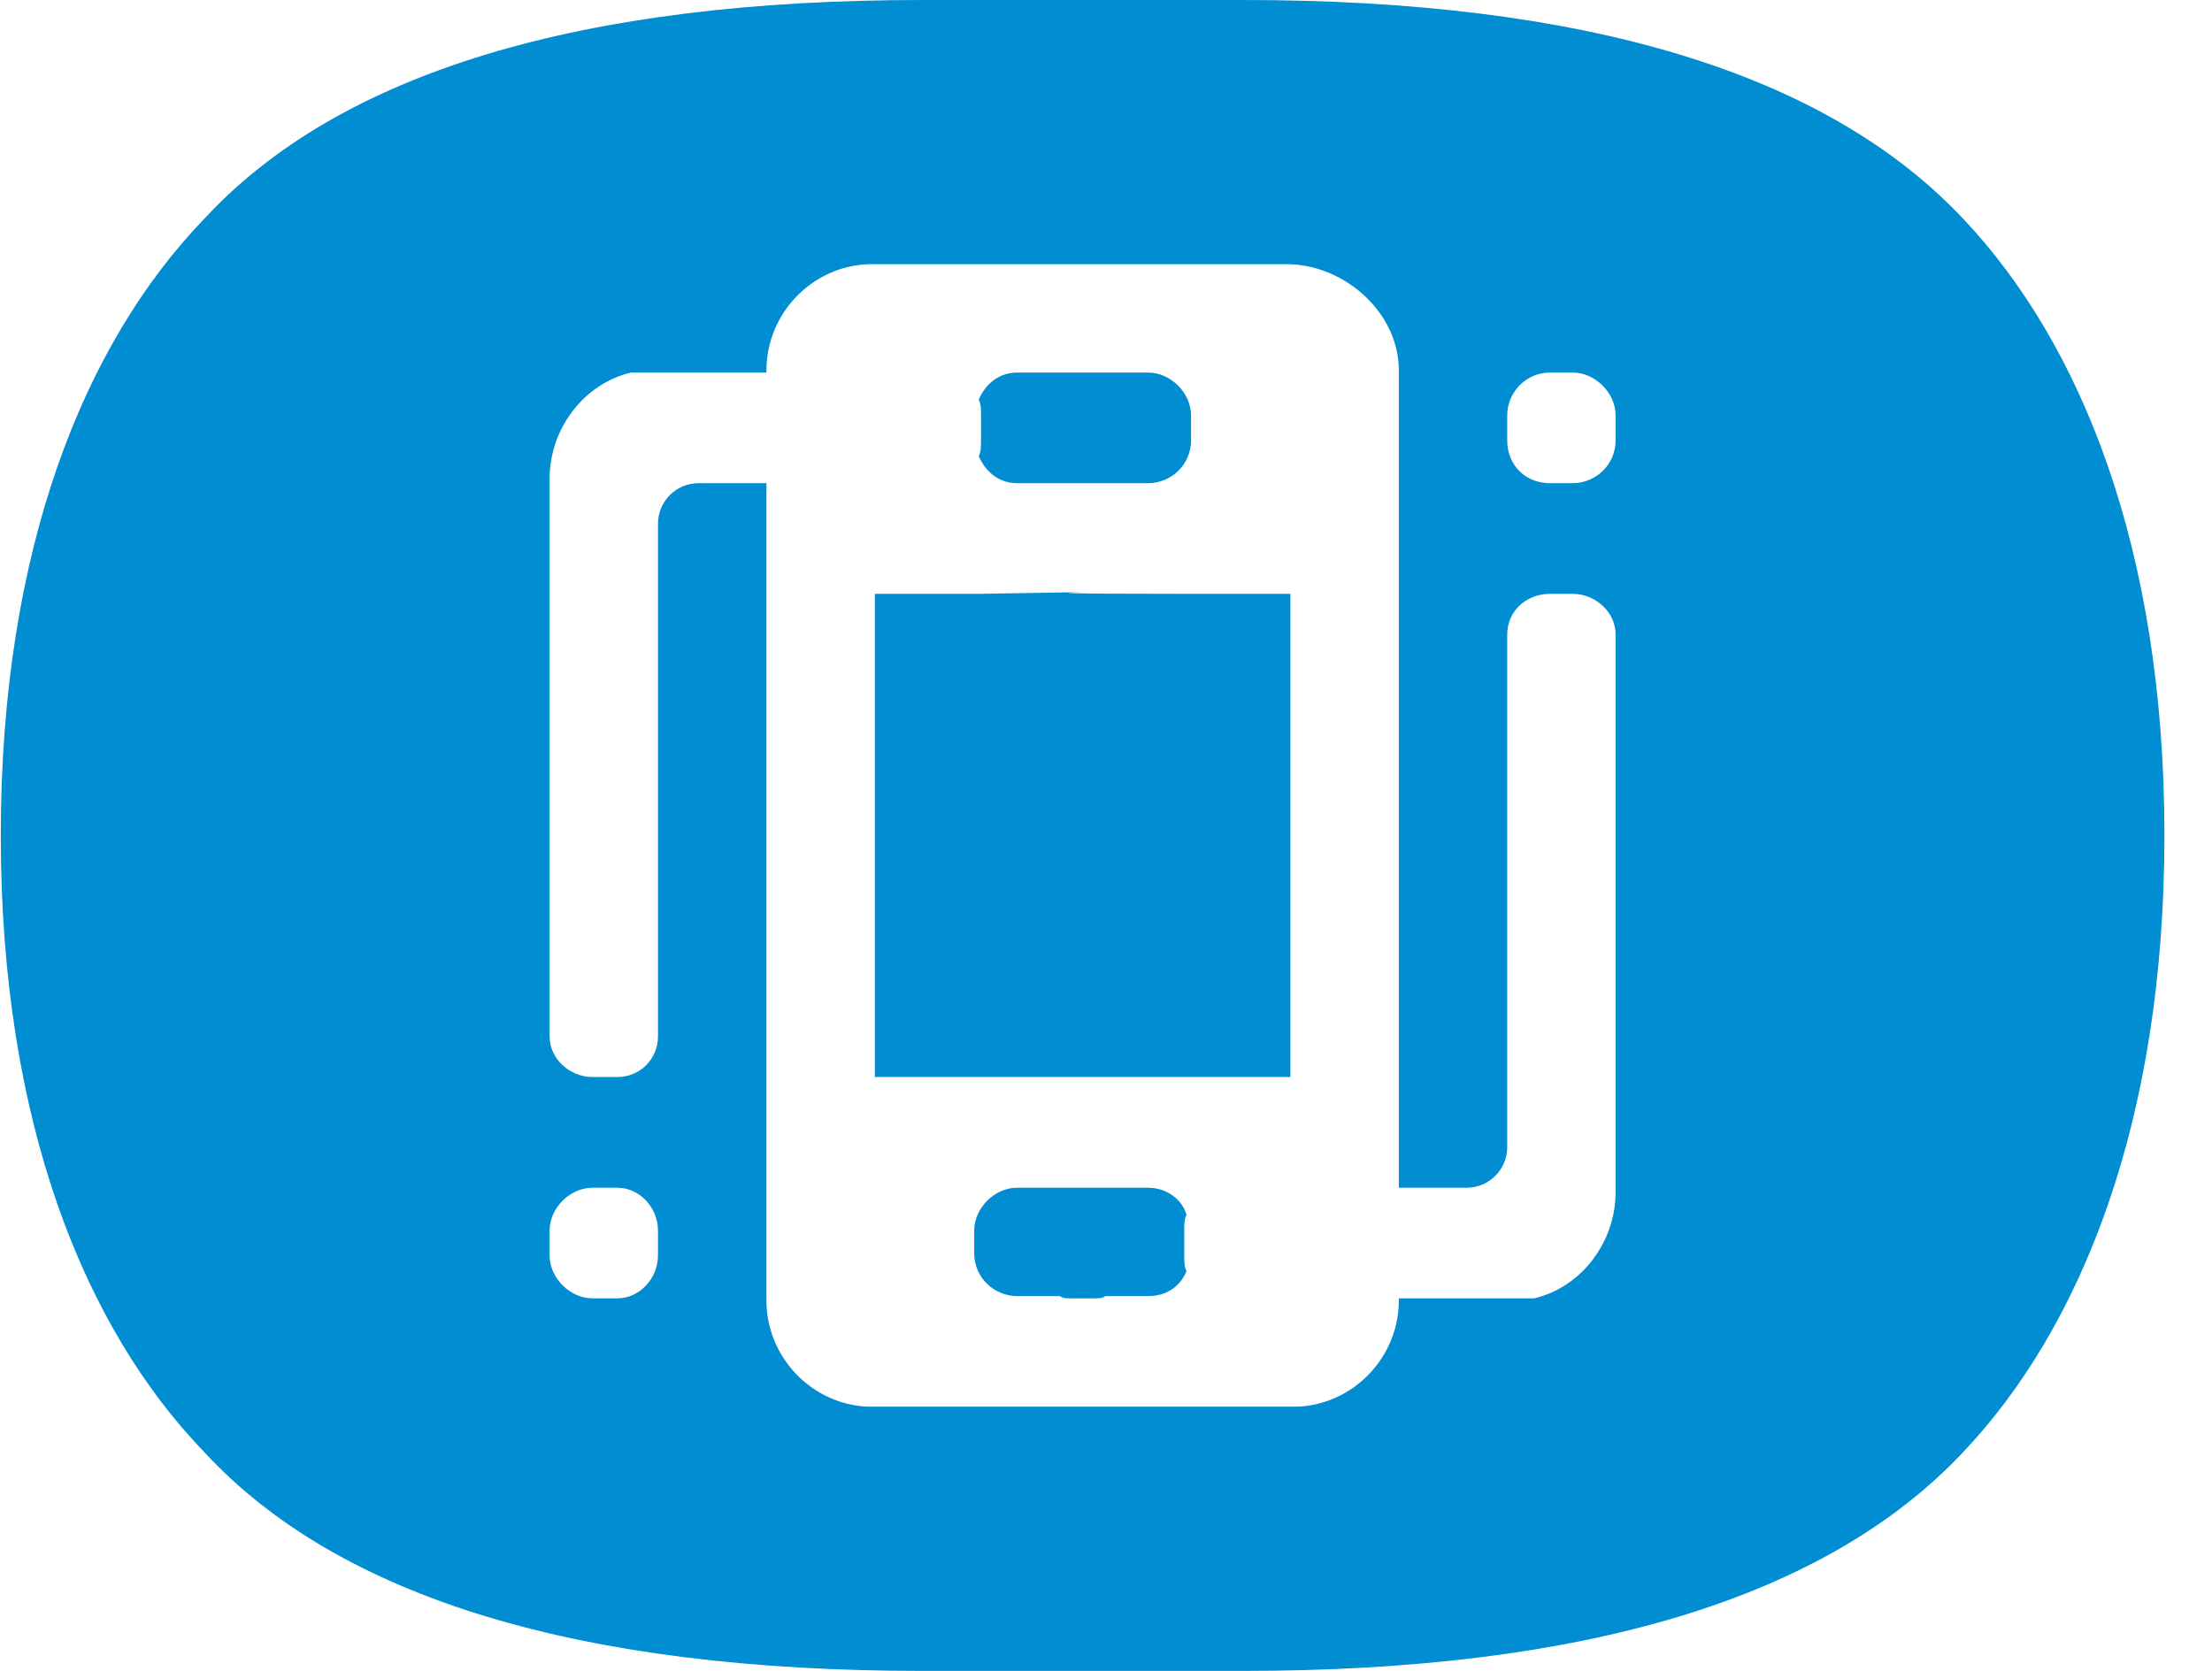 <svg width="45" height="34" viewBox="0 0 45 34" fill="none" xmlns="http://www.w3.org/2000/svg">
<path fill-rule="evenodd" clip-rule="evenodd" d="M0.016 17C0.016 11.165 1.716 6.984 4.151 4.457C6.908 1.47 11.824 0 18.762 0H25.286C32.224 0 37.14 1.47 39.943 4.457C42.332 6.984 44.032 11.165 44.032 17C44.032 22.835 42.332 27.016 39.943 29.543C37.14 32.53 32.224 34 25.286 34H18.762C11.824 34 6.908 32.53 4.151 29.543C1.716 27.016 0.016 22.835 0.016 17ZM26.251 5.376C27.4 5.422 28.457 6.386 28.457 7.535V24.168H29.835C30.294 24.168 30.662 23.8 30.662 23.34V22.881V22.238V20.768V12.911C30.662 12.451 31.03 12.084 31.535 12.084H31.994C32.454 12.084 32.867 12.451 32.867 12.911V20.768V22.238V24.259C32.867 25.27 32.178 26.189 31.213 26.419H28.457V26.465C28.457 27.613 27.538 28.578 26.389 28.624H26.343C20.508 28.624 23.54 28.624 17.751 28.624H17.659C16.511 28.578 15.592 27.613 15.592 26.465V9.832H14.213C13.754 9.832 13.386 10.2 13.386 10.659V11.119V11.762V13.232V21.089C13.386 21.549 13.019 21.916 12.559 21.916H12.054C11.595 21.916 11.181 21.549 11.181 21.089V13.232V11.762V9.741C11.181 8.73 11.87 7.811 12.835 7.581H15.592V7.535C15.592 6.386 16.511 5.422 17.659 5.376H26.251ZM30.662 8.959V8.454C30.662 7.995 31.03 7.581 31.535 7.581H31.994C32.454 7.581 32.867 7.995 32.867 8.454V8.959C32.867 9.465 32.454 9.832 31.994 9.832H31.535C31.03 9.832 30.662 9.465 30.662 8.959ZM11.181 25.546V25.041C11.181 24.581 11.595 24.168 12.054 24.168H12.559C13.019 24.168 13.386 24.581 13.386 25.041V25.546C13.386 26.005 13.019 26.419 12.559 26.419H12.054C11.595 26.419 11.181 26.005 11.181 25.546ZM24.138 24.719C24.092 24.811 24.092 24.903 24.092 25.041V25.546C24.092 25.684 24.092 25.776 24.138 25.868C24 26.189 23.724 26.373 23.357 26.373H22.484C22.438 26.419 22.346 26.419 22.254 26.419H21.794C21.703 26.419 21.611 26.419 21.565 26.373H20.692C20.232 26.373 19.819 26.005 19.819 25.5V25.041C19.819 24.581 20.232 24.168 20.692 24.168H21.657C21.703 24.168 21.748 24.168 21.794 24.168H22.254C22.3 24.168 22.346 24.168 22.392 24.168H23.357C23.724 24.168 24.046 24.397 24.138 24.719ZM19.911 9.281C19.957 9.189 19.957 9.097 19.957 8.959V8.454C19.957 8.316 19.957 8.224 19.911 8.132C20.049 7.811 20.324 7.581 20.692 7.581H21.151H22.897H23.357C23.816 7.581 24.23 7.995 24.23 8.454V8.959C24.23 9.465 23.816 9.832 23.357 9.832H22.897H21.151H20.692C20.324 9.832 20.049 9.603 19.911 9.281ZM19.911 12.084C25.746 11.992 18.303 12.084 24.138 12.084H24.184H25.424H26.251V12.911V14.197V19.803V21.089V21.916H25.424H24.184H24.138C18.303 21.916 25.746 21.916 19.911 21.916H19.865H18.624H17.797V21.089V19.803V14.197V12.911V12.084H18.624H19.865H19.911Z" fill="#008DD2"/>
</svg>
